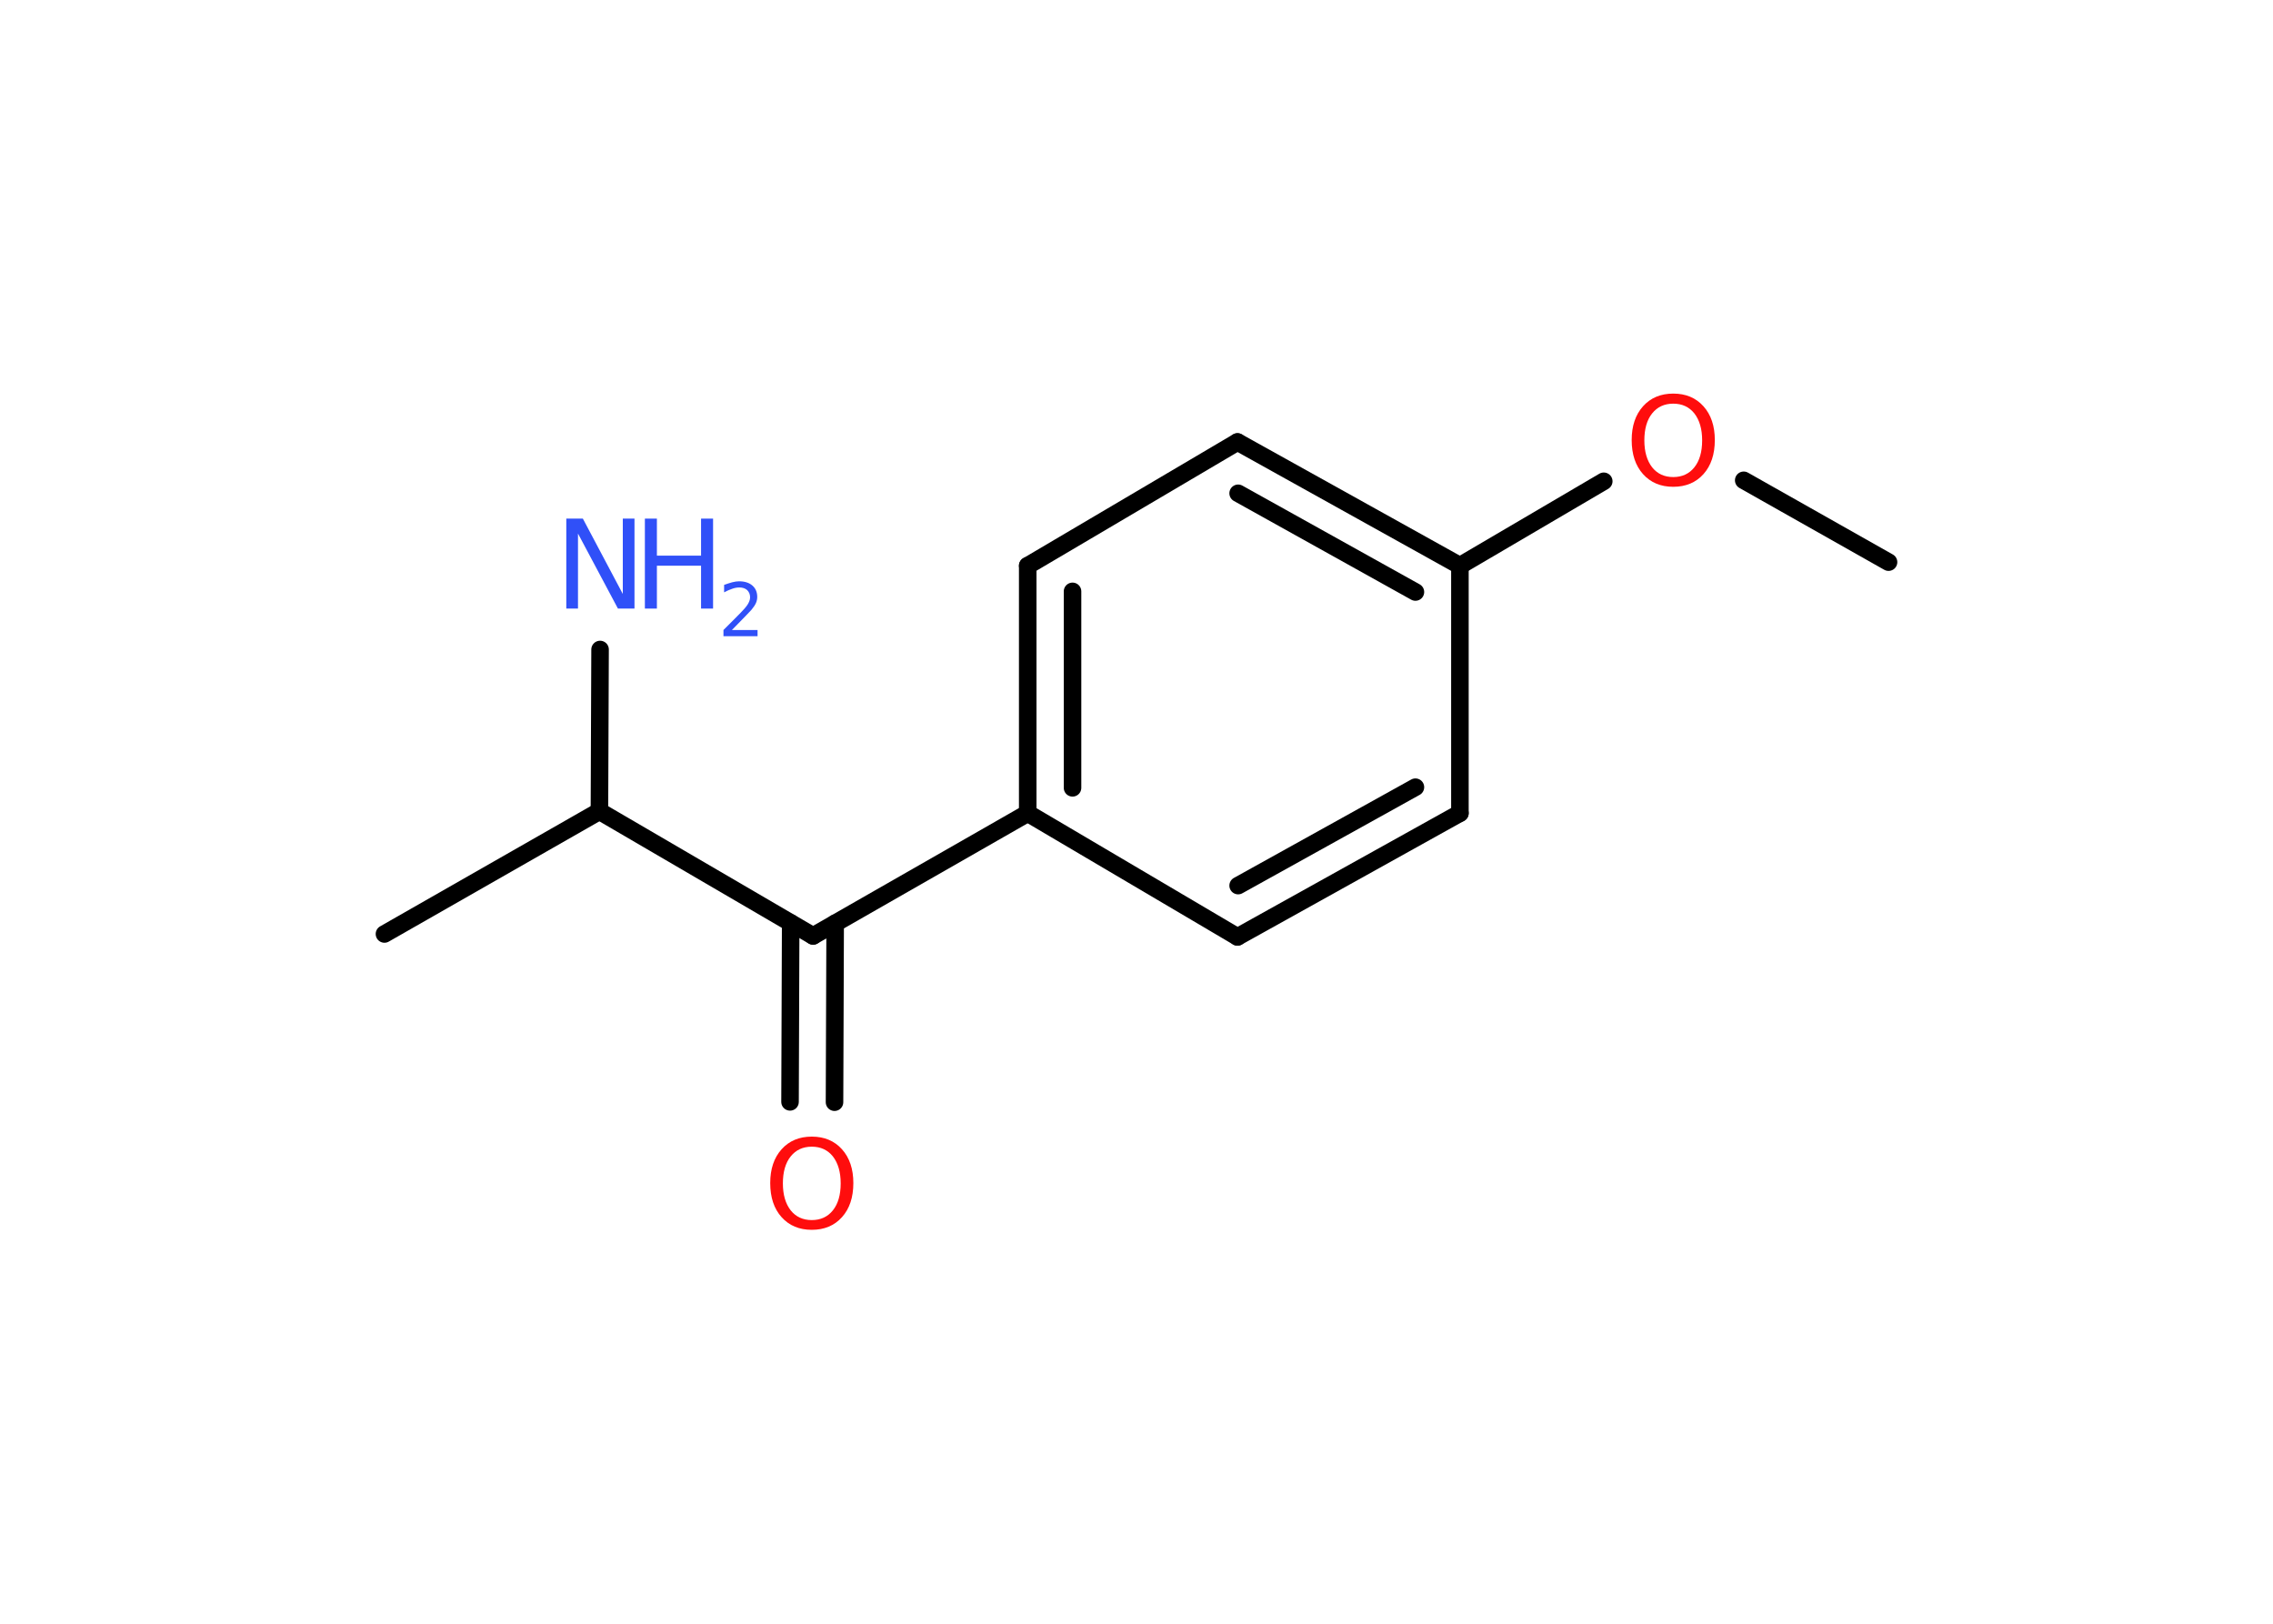 <?xml version='1.0' encoding='UTF-8'?>
<!DOCTYPE svg PUBLIC "-//W3C//DTD SVG 1.1//EN" "http://www.w3.org/Graphics/SVG/1.1/DTD/svg11.dtd">
<svg version='1.2' xmlns='http://www.w3.org/2000/svg' xmlns:xlink='http://www.w3.org/1999/xlink' width='70.0mm' height='50.0mm' viewBox='0 0 70.0 50.0'>
  <desc>Generated by the Chemistry Development Kit (http://github.com/cdk)</desc>
  <g stroke-linecap='round' stroke-linejoin='round' stroke='#000000' stroke-width='.54' fill='#3050F8'>
    <rect x='.0' y='.0' width='70.0' height='50.0' fill='#FFFFFF' stroke='none'/>
    <g id='mol1' class='mol'>
      <line id='mol1bnd1' class='bond' x1='58.16' y1='17.31' x2='53.7' y2='14.79'/>
      <line id='mol1bnd2' class='bond' x1='49.39' y1='14.82' x2='44.96' y2='17.42'/>
      <g id='mol1bnd3' class='bond'>
        <line x1='44.96' y1='17.42' x2='38.11' y2='13.61'/>
        <line x1='43.59' y1='18.23' x2='38.13' y2='15.19'/>
      </g>
      <line id='mol1bnd4' class='bond' x1='38.11' y1='13.61' x2='31.65' y2='17.42'/>
      <g id='mol1bnd5' class='bond'>
        <line x1='31.65' y1='17.42' x2='31.65' y2='25.04'/>
        <line x1='33.03' y1='18.21' x2='33.03' y2='24.26'/>
      </g>
      <line id='mol1bnd6' class='bond' x1='31.65' y1='25.04' x2='25.04' y2='28.82'/>
      <g id='mol1bnd7' class='bond'>
        <line x1='25.72' y1='28.43' x2='25.7' y2='33.94'/>
        <line x1='24.35' y1='28.42' x2='24.33' y2='33.93'/>
      </g>
      <line id='mol1bnd8' class='bond' x1='25.04' y1='28.82' x2='18.46' y2='24.98'/>
      <line id='mol1bnd9' class='bond' x1='18.46' y1='24.98' x2='11.84' y2='28.76'/>
      <line id='mol1bnd10' class='bond' x1='18.46' y1='24.98' x2='18.48' y2='20.0'/>
      <line id='mol1bnd11' class='bond' x1='31.65' y1='25.04' x2='38.11' y2='28.85'/>
      <g id='mol1bnd12' class='bond'>
        <line x1='38.11' y1='28.85' x2='44.96' y2='25.04'/>
        <line x1='38.13' y1='27.27' x2='43.59' y2='24.24'/>
      </g>
      <line id='mol1bnd13' class='bond' x1='44.96' y1='17.42' x2='44.96' y2='25.04'/>
      <path id='mol1atm2' class='atom' d='M51.53 12.43q-.41 .0 -.65 .3q-.24 .3 -.24 .83q.0 .52 .24 .83q.24 .3 .65 .3q.41 .0 .65 -.3q.24 -.3 .24 -.83q.0 -.52 -.24 -.83q-.24 -.3 -.65 -.3zM51.53 12.12q.58 .0 .93 .39q.35 .39 .35 1.04q.0 .66 -.35 1.05q-.35 .39 -.93 .39q-.58 .0 -.93 -.39q-.35 -.39 -.35 -1.05q.0 -.65 .35 -1.04q.35 -.39 .93 -.39z' stroke='none' fill='#FF0D0D'/>
      <path id='mol1atm8' class='atom' d='M25.0 35.31q-.41 .0 -.65 .3q-.24 .3 -.24 .83q.0 .52 .24 .83q.24 .3 .65 .3q.41 .0 .65 -.3q.24 -.3 .24 -.83q.0 -.52 -.24 -.83q-.24 -.3 -.65 -.3zM25.0 35.0q.58 .0 .93 .39q.35 .39 .35 1.04q.0 .66 -.35 1.05q-.35 .39 -.93 .39q-.58 .0 -.93 -.39q-.35 -.39 -.35 -1.05q.0 -.65 .35 -1.04q.35 -.39 .93 -.39z' stroke='none' fill='#FF0D0D'/>
      <g id='mol1atm11' class='atom'>
        <path d='M17.45 15.97h.5l1.23 2.32v-2.32h.36v2.77h-.51l-1.23 -2.31v2.31h-.36v-2.77z' stroke='none'/>
        <path d='M19.86 15.97h.37v1.14h1.36v-1.14h.37v2.77h-.37v-1.32h-1.36v1.32h-.37v-2.77z' stroke='none'/>
        <path d='M22.55 19.4h.78v.19h-1.05v-.19q.13 -.13 .35 -.35q.22 -.22 .28 -.29q.11 -.12 .15 -.21q.04 -.08 .04 -.16q.0 -.13 -.09 -.22q-.09 -.08 -.24 -.08q-.11 .0 -.22 .04q-.12 .04 -.25 .11v-.23q.14 -.05 .25 -.08q.12 -.03 .21 -.03q.26 .0 .41 .13q.15 .13 .15 .35q.0 .1 -.04 .19q-.04 .09 -.14 .21q-.03 .03 -.18 .19q-.15 .15 -.42 .43z' stroke='none'/>
      </g>
    </g>
  </g>
</svg>
